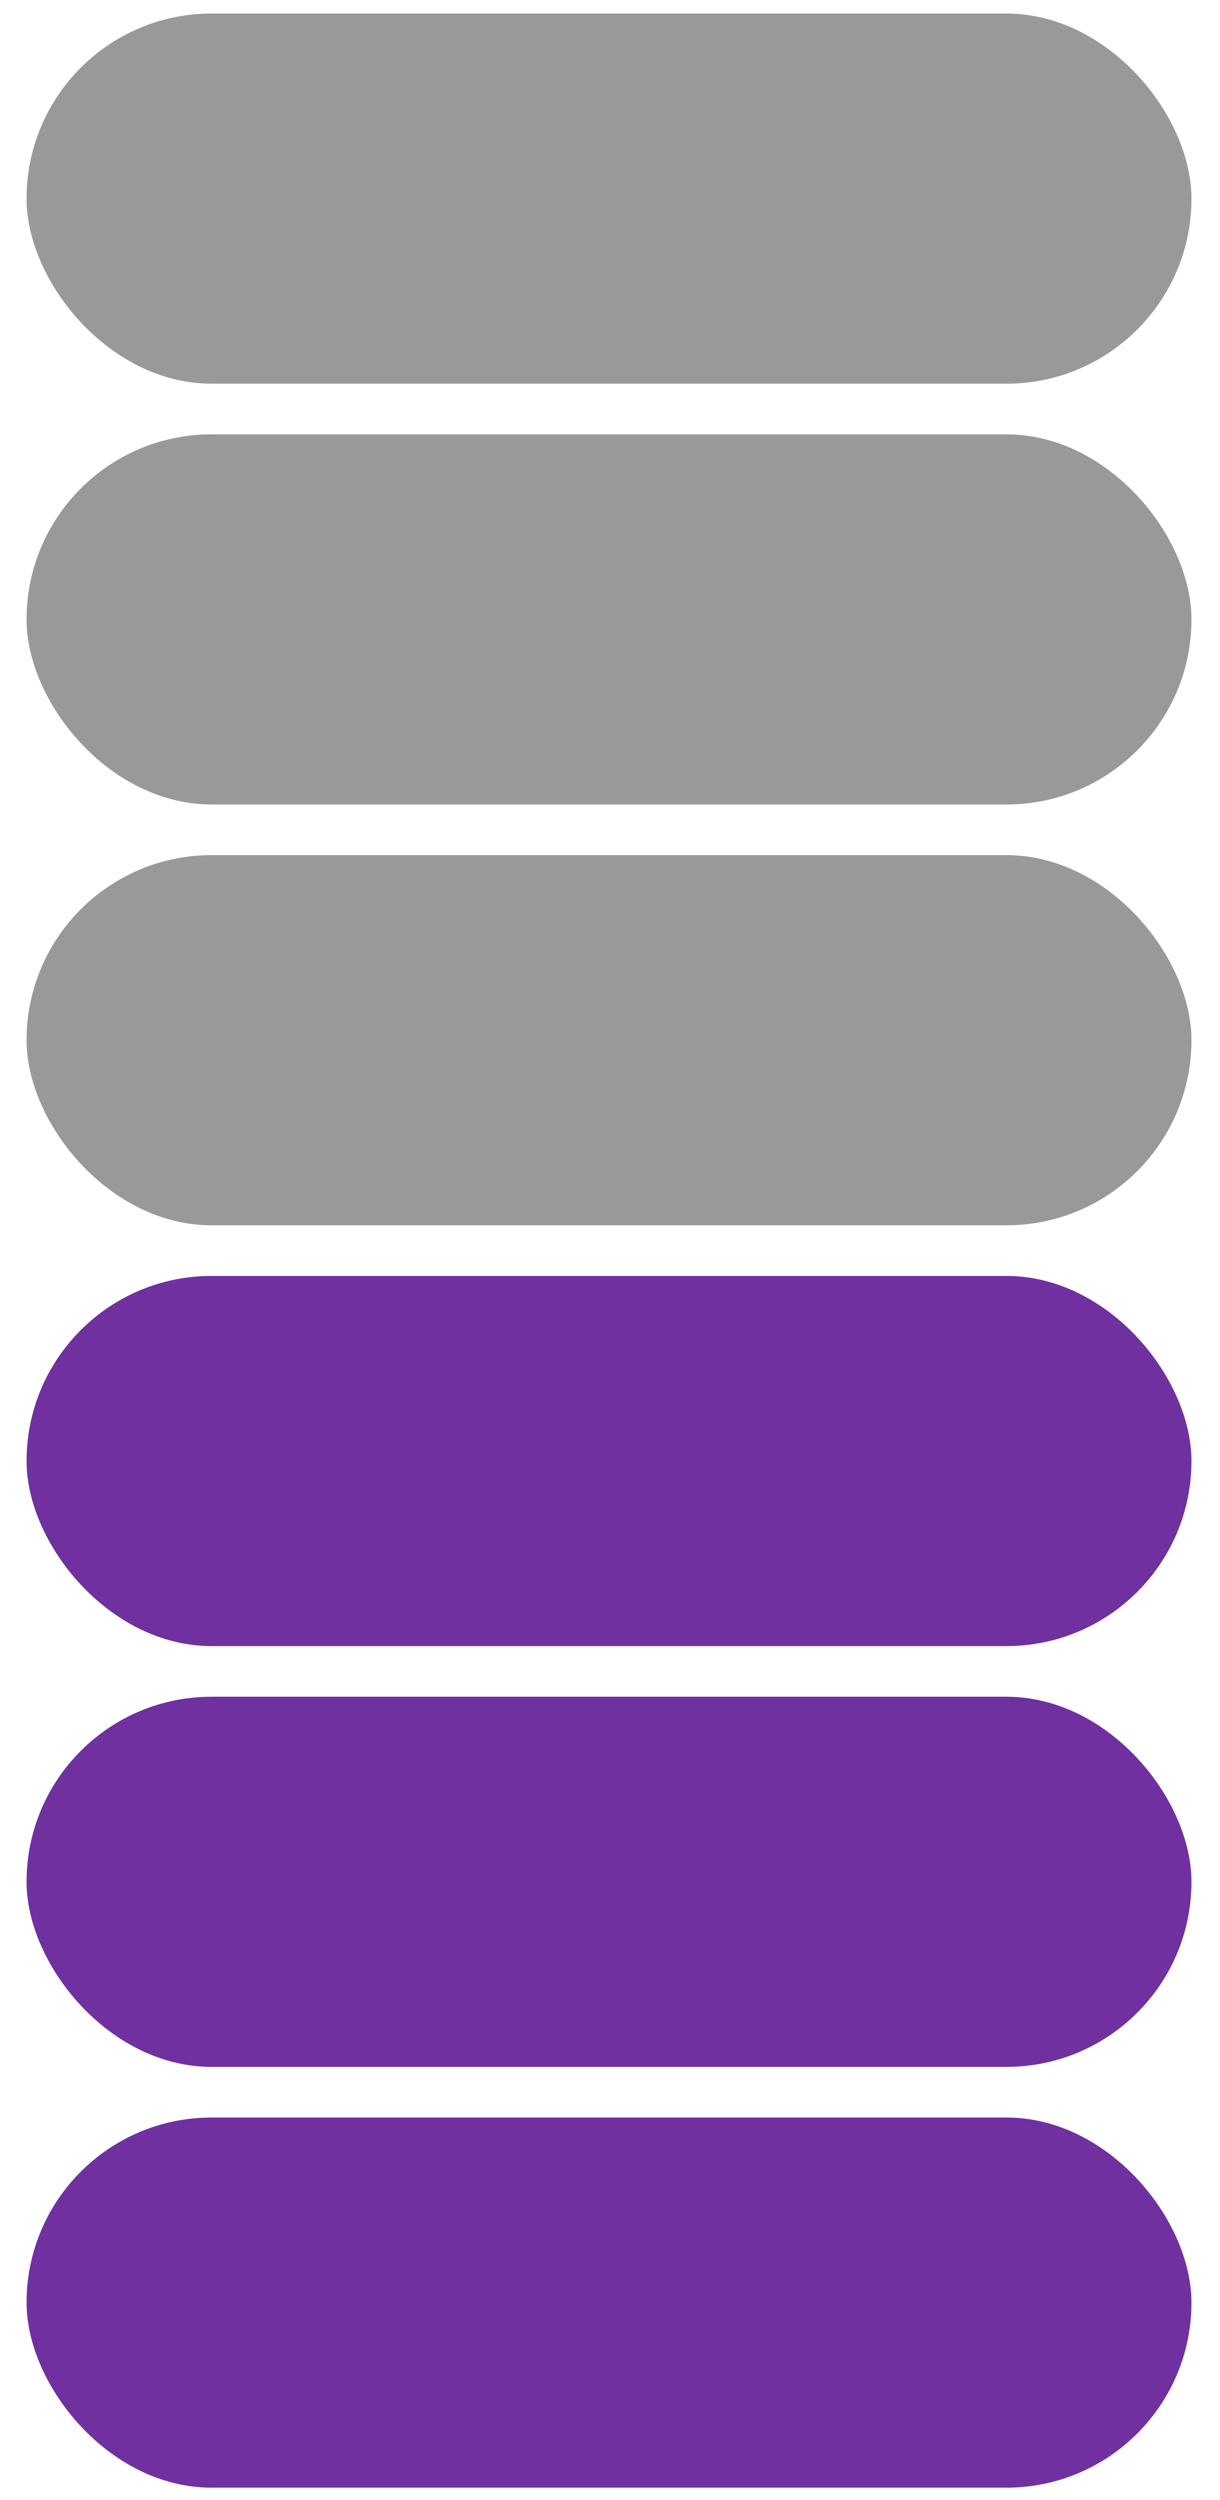 <?xml version="1.0" encoding="UTF-8" standalone="no"?>
<!-- Created with Inkscape (http://www.inkscape.org/) -->

<svg
   width="250mm"
   height="512mm"
   viewBox="0 0 250 512"
   version="1.1"
   id="svg825"
   inkscape:version="1.1 (c68e22c387, 2021-05-23)"
   sodipodi:docname="Confidence-3.svg"
   xmlns:inkscape="http://www.inkscape.org/namespaces/inkscape"
   xmlns:sodipodi="http://sodipodi.sourceforge.net/DTD/sodipodi-0.dtd"
   xmlns="http://www.w3.org/2000/svg"
   xmlns:svg="http://www.w3.org/2000/svg">
  <sodipodi:namedview
     id="namedview827"
     pagecolor="#ffffff"
     bordercolor="#666666"
     borderopacity="1.0"
     inkscape:pageshadow="2"
     inkscape:pageopacity="0.0"
     inkscape:pagecheckerboard="false"
     inkscape:document-units="mm"
     showgrid="false"
     inkscape:zoom="0.34030584"
     inkscape:cx="831.60489"
     inkscape:cy="858.05169"
     inkscape:window-width="1648"
     inkscape:window-height="976"
     inkscape:window-x="1627"
     inkscape:window-y="693"
     inkscape:window-maximized="0"
     inkscape:current-layer="layer1"
     inkscape:showpageshadow="false" />
  <defs
     id="defs822" />
  <g
     inkscape:label="Layer 1"
     inkscape:groupmode="layer"
     id="layer1">
    <rect
       style="fill:#000000;fill-opacity:1;stroke:none;stroke-width:0.549;opacity:0.4"
       id="rect1309"
       width="238.709"
       height="75.806"
       x="5.442"
       y="88.954"
       ry="37.903" />
    <rect
       style="fill:#000000;fill-opacity:1;stroke:none;stroke-width:0.549;opacity:0.4"
       id="rect1311"
       width="238.709"
       height="75.806"
       x="5.442"
       y="175.132"
       ry="37.903" />
    <rect
       style="fill:#000000;fill-opacity:1;stroke:none;stroke-width:0.549;opacity:0.4"
       id="rect1313"
       width="238.709"
       height="75.806"
       x="5.442"
       y="2.775"
       ry="37.903" />
    <rect
       style="fill:#7030a0;fill-opacity:1;stroke:none;stroke-width:0.549;opacity:1"
       id="rect1397"
       width="238.709"
       height="75.806"
       x="5.442"
       y="347.49"
       ry="37.903" />
    <rect
       style="fill:#7030a0;fill-opacity:1;stroke:none;stroke-width:0.549;opacity:1"
       id="rect1401"
       width="238.709"
       height="75.806"
       x="5.442"
       y="433.669"
       ry="37.903" />
    <rect
       style="fill:#7030a0;fill-opacity:1;stroke:none;stroke-width:0.549;opacity:1"
       id="rect1403"
       width="238.709"
       height="75.806"
       x="5.442"
       y="261.311"
       ry="37.903" />
  </g>
</svg>

